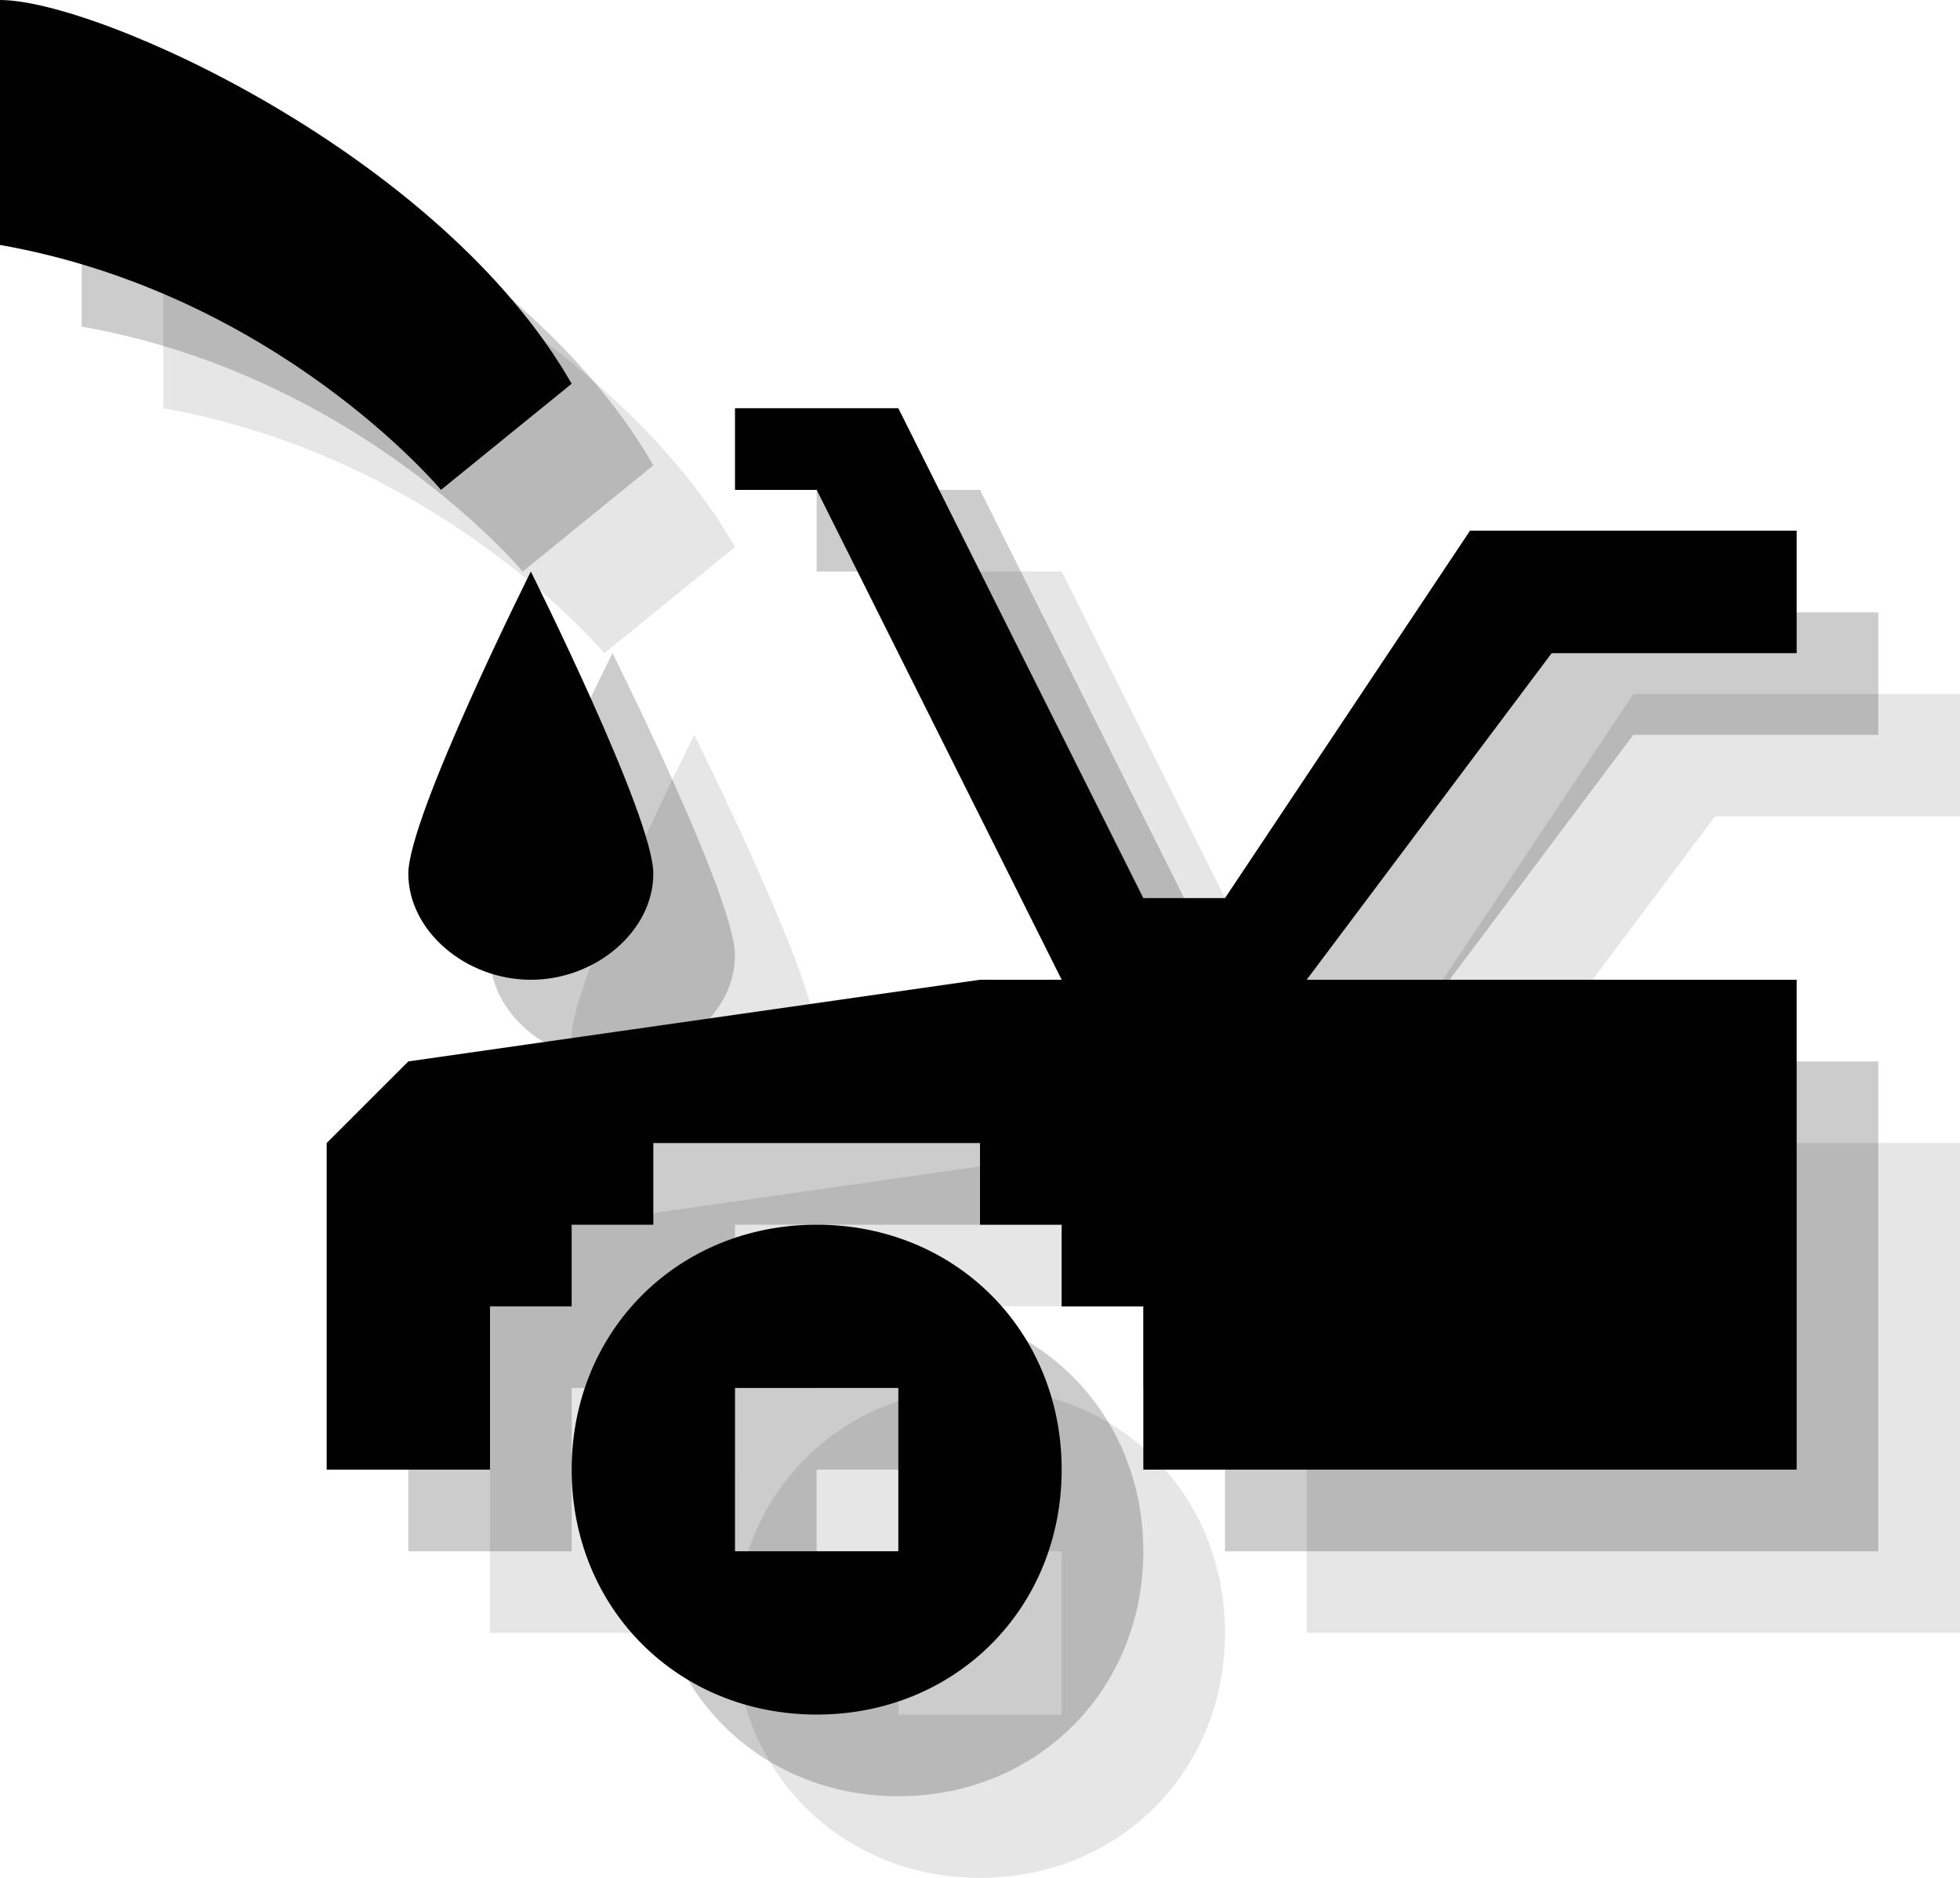 <?xml version="1.0" encoding="utf-8"?>
<!-- Generator: Adobe Illustrator 18.0.0, SVG Export Plug-In . SVG Version: 6.00 Build 0)  -->
<!DOCTYPE svg PUBLIC "-//W3C//DTD SVG 1.1//EN" "http://www.w3.org/Graphics/SVG/1.1/DTD/svg11.dtd">
<svg version="1.1" id="Layer_1" xmlns:x="http://ns.adobe.com/Extensibility/1.0/" xmlns:i="http://ns.adobe.com/AdobeIllustrator/10.0/" xmlns:graph="http://ns.adobe.com/Graphs/1.0/"
	 xmlns="http://www.w3.org/2000/svg" xmlns:xlink="http://www.w3.org/1999/xlink" xmlns:a="http://ns.adobe.com/AdobeSVGViewerExtensions/3.0/"
	 x="0px" y="0px" width="24px" height="23px" viewBox="0 0 24 23" style="enable-background:new 0 0 24 23;" xml:space="preserve">
<g style="opacity:0.1;">
	<path style="fill:#010101;" d="M2,2c1.2,0,5.4,1.9,7,4.7L7.4,8c0,0-2-2.4-5.4-3V3L2,2z"/>
	<path style="fill:#010101;" d="M7,12.7C7,13.4,7.7,14,8.5,14c0.8,0,1.5-0.6,1.5-1.3C10,12,8.5,9,8.5,9S7,12,7,12.7z"/>
	<polygon style="fill:#010101;" points="6,20 6,16 7,15 14,14 24,14 24,20 16,20 16,18 15,18 15,17 14,17 14,16 10,16 10,17 9,17 9,18 8,18 
		8,20 	"/>
	<polygon style="fill:#010101;" points="18,14 21,10 24,10 24,8.5 20,8.5 17,13 16,13 13,7 11,7 11,8 12,8 15,14 	"/>
	<path style="fill:#010101;" d="M15,20c0,1.7-1.3,3-3,3s-3-1.3-3-3s1.3-3,3-3S15,18.3,15,20z M13,19h-2v2h2V19z"/>
</g>
<g style="opacity:0.2;">
	<path style="fill:#010101;" d="M1,1c1.2,0,5.4,1.9,7,4.7L6.4,7c0,0-2-2.4-5.4-3V2L1,1z"/>
	<path style="fill:#010101;" d="M6,11.7C6,12.4,6.7,13,7.5,13C8.3,13,9,12.4,9,11.7C9,11,7.5,8,7.5,8S6,11,6,11.7z"/>
	<polygon style="fill:#010101;" points="5,19 5,15 6,14 13,13 23,13 23,19 15,19 15,17 14,17 14,16 13,16 13,15 9,15 9,16 8,16 8,17 7,17 
		7,19 	"/>
	<polygon style="fill:#010101;" points="17,13 20,9 23,9 23,7.5 19,7.5 16,12 15,12 12,6 10,6 10,7 11,7 14,13 	"/>
	<path style="fill:#010101;" d="M14,19c0,1.7-1.3,3-3,3s-3-1.3-3-3s1.3-3,3-3S14,17.3,14,19z M12,18h-2v2h2V18z"/>
</g>
<g>
	<path style="fill:#010101;" d="M0,0c1.2,0,5.4,1.9,7,4.7L5.4,6c0,0-2-2.4-5.4-3V1L0,0z"/>
	<path style="fill:#010101;" d="M5,10.7C5,11.4,5.7,12,6.5,12C7.3,12,8,11.4,8,10.7C8,10,6.5,7,6.5,7S5,10,5,10.7z"/>
	<polygon style="fill:#010101;" points="4,18 4,14 5,13 12,12 22,12 22,18 14,18 14,16 13,16 13,15 12,15 12,14 8,14 8,15 7,15 7,16 6,16 
		6,18 	"/>
	<polygon style="fill:#010101;" points="16,12 19,8 22,8 22,6.5 18,6.5 15,11 14,11 11,5 9,5 9,6 10,6 13,12 	"/>
	<path style="fill:#010101;" d="M13,18c0,1.7-1.3,3-3,3s-3-1.3-3-3s1.3-3,3-3S13,16.3,13,18z M11,17H9v2h2V17z"/>
</g>
</svg>
